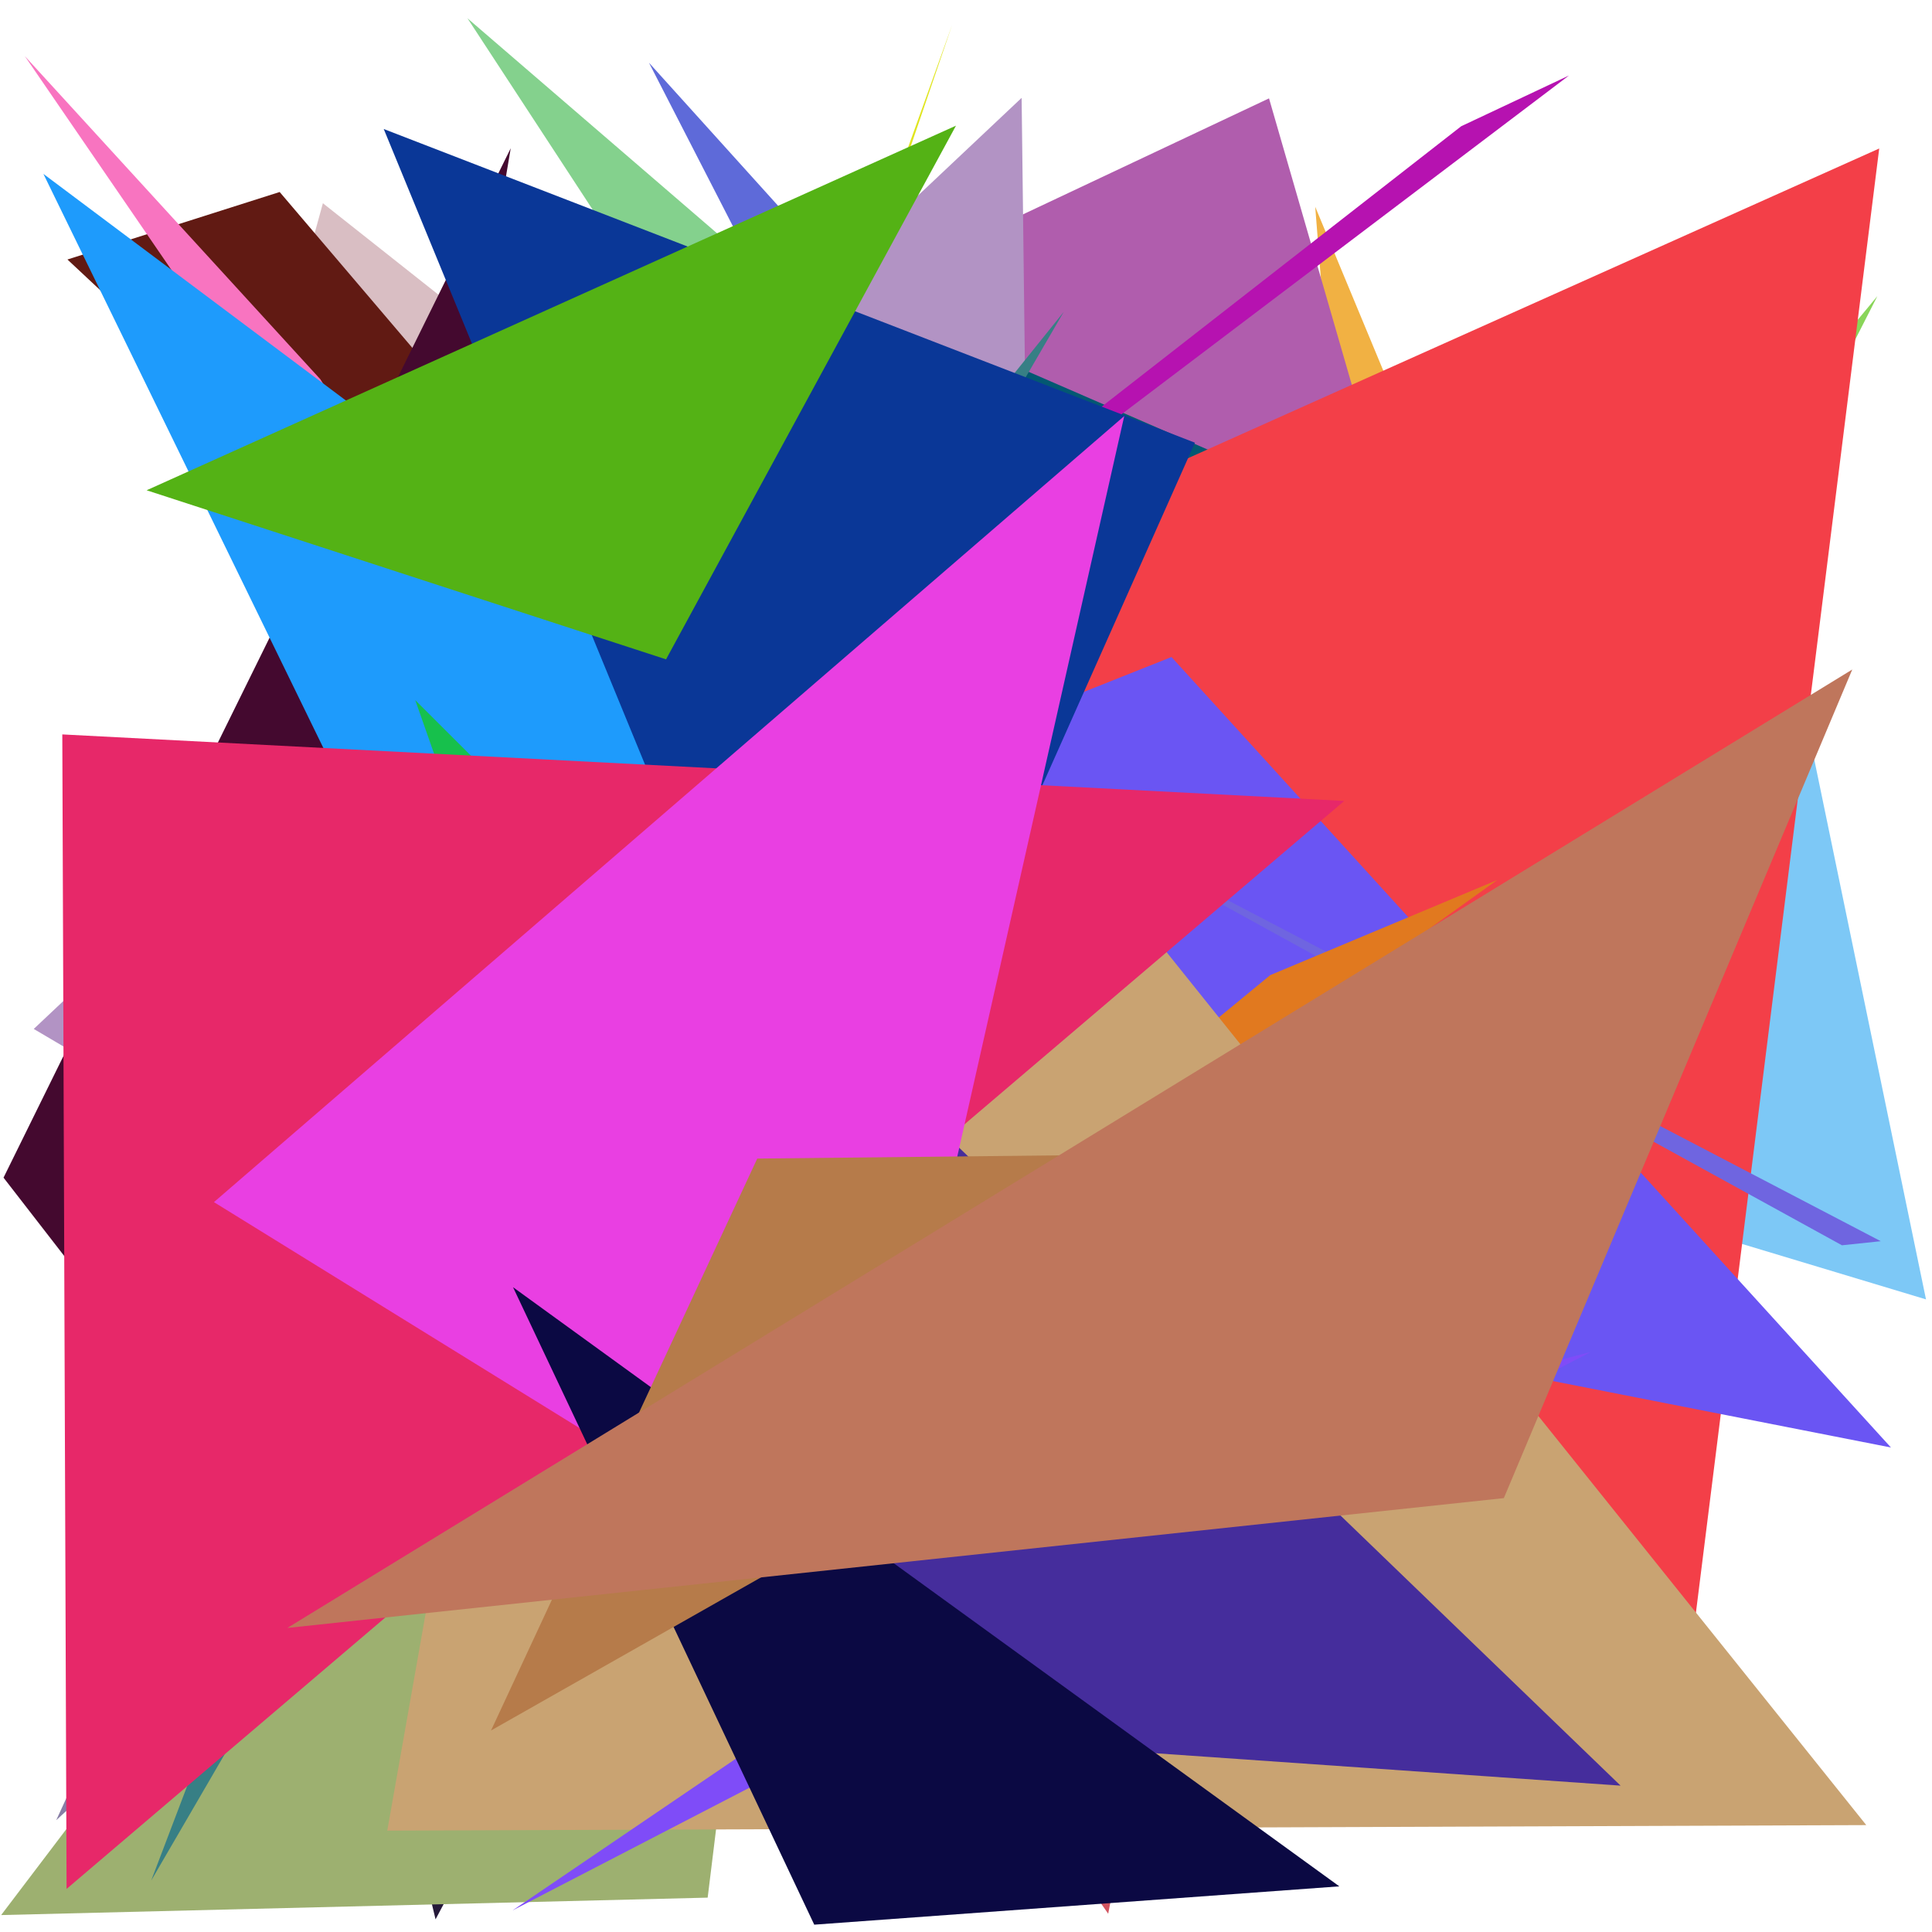 <?xml version="1.0" encoding="utf-8"?>
<!-- Generator: Python script. InTeResTinG -->
<!DOCTYPE svg PUBLIC "-//W3C//DTD SVG 1.1//EN" "http://www.w3.org/Graphics/SVG/1.1/DTD/svg11.dtd">
<svg version="1.1" id="Layer_1" xmlns="http://www.w3.org/2000/svg" xmlns:xlink="http://www.w3.org/1999/xlink" x="0px" y="0px" width="600.000px" height="600.000px" viewBox="0 0 600.000 600.000" enable-background="new 0 0 600.000 600.000" xml:space="preserve">
<polygon fill="#af281d" points="505.826,198.201 185.885,152.151 81.766,77.800  "/>
<polygon fill="#999463" points="135.714,507.742 357.101,420.020 95.403,137.458  "/>
<polygon fill="#e29076" points="521.369,318.149 34.519,375.592 258.936,471.204  "/>
<polygon fill="#d9bec3" points="82.251,128.722 469.581,355.404 100.276,63.114  "/>
<polygon fill="#1e6f2e" points="93.810,104.958 135.506,470.226 167.250,139.552  "/>
<polygon fill="#877ea6" points="244.523,71.683 17.455,565.284 351.350,257.887  "/>
<polygon fill="#251939" points="102.118,458.078 239.268,400.798 135.265,596.066  "/>
<polygon fill="#7065b8" points="201.944,553.521 518.863,273.352 185.239,567.657  "/>
<polygon fill="#12579c" points="72.532,497.338 162.730,471.461 529.806,354.995  "/>
<polygon fill="#80d201" points="474.201,370.926 210.341,425.628 450.935,165.501  "/>
<polygon fill="#f2c6ae" points="490.293,504.075 60.029,540.535 322.760,93.825  "/>
<polygon fill="#874a5e" points="382.587,182.222 86.357,528.568 275.986,257.459  "/>
<polygon fill="#7b058a" points="377.000,214.546 540.166,224.172 81.270,293.723  "/>
<polygon fill="#5e6ad9" points="464.545,310.879 201.543,19.478 367.733,343.156  "/>
<polygon fill="#f1b143" points="513.115,316.103 445.360,532.167 408.451,64.216  "/>
<polygon fill="#bdc76b" points="332.807,272.672 261.264,314.643 53.365,414.931  "/>
<polygon fill="#84d18d" points="466.978,282.909 372.284,352.895 145.179,5.676  "/>
<polygon fill="#7dc8f6" points="533.356,90.540 316.885,318.772 598.135,403.536  "/>
<polygon fill="#d4a002" points="174.594,78.250 98.129,545.226 320.634,362.288  "/>
<polygon fill="#f7ea14" points="352.524,230.477 206.021,345.655 393.153,396.656  "/>
<polygon fill="#b05dad" points="438.944,185.683 122.348,158.679 394.106,30.550  "/>
<polygon fill="#137870" points="329.502,158.288 466.395,380.366 358.240,418.007  "/>
<polygon fill="#035872" points="243.189,462.641 302.537,108.126 415.196,157.044  "/>
<polygon fill="#e0e51f" points="295.693,7.742 106.002,534.956 205.844,271.286  "/>
<polygon fill="#611a13" points="432.322,465.402 86.854,59.627 20.943,80.590  "/>
<polygon fill="#113bd2" points="339.719,455.727 220.703,550.988 458.657,379.561  "/>
<polygon fill="#9db070" points="0.354,594.742 219.774,589.328 261.348,250.829  "/>
<polygon fill="#44092f" points="86.235,475.578 1.095,365.731 158.610,46.036  "/>
<polygon fill="#b612b0" points="487.273,23.440 34.403,366.291 453.790,39.206  "/>
<polygon fill="#89d559" points="222.085,526.803 411.550,428.703 583.026,91.976  "/>
<polygon fill="#f33f48" points="521.675,540.864 583.609,46.117 70.660,275.934  "/>
<polygon fill="#d15460" points="344.159,594.331 399.352,308.677 206.930,396.750  "/>
<polygon fill="#6a55f3" points="24.828,338.990 363.812,204.039 587.252,449.534  "/>
<polygon fill="#6f65e0" points="572.034,386.737 584.089,385.464 299.957,237.123  "/>
<polygon fill="#b293c4" points="10.480,319.547 323.061,503.892 317.275,30.393  "/>
<polygon fill="#f874c0" points="99.499,117.798 305.840,452.184 7.704,17.425  "/>
<polygon fill="#4d71a5" points="128.314,345.222 319.140,467.365 143.376,445.322  "/>
<polygon fill="#e1791f" points="194.548,467.245 394.502,302.825 464.970,273.299  "/>
<polygon fill="#c9a372" points="120.272,568.522 203.478,97.559 579.590,566.803  "/>
<polygon fill="#1e9bfc" points="306.388,273.430 176.970,389.247 13.480,54.005  "/>
<polygon fill="#7f4cf8" points="366.819,452.234 493.982,419.895 159.167,593.301  "/>
<polygon fill="#17c04c" points="376.443,464.359 128.955,217.427 196.110,408.461  "/>
<polygon fill="#24968e" points="192.350,373.812 181.066,335.469 297.013,147.054  "/>
<polygon fill="#377f85" points="330.343,96.867 46.959,584.014 144.182,328.465  "/>
<polygon fill="#0a3797" points="119.173,40.065 260.929,384.894 371.095,137.483  "/>
<polygon fill="#e72869" points="19.348,228.079 20.675,586.621 417.474,248.736  "/>
<polygon fill="#452d9c" points="245.791,536.616 503.282,554.544 242.581,303.109  "/>
<polygon fill="#e93fe2" points="349.146,129.212 266.252,496.823 66.438,373.331  "/>
<polygon fill="#0b0943" points="159.327,399.753 415.943,585.823 252.873,597.724  "/>
<polygon fill="#54b215" points="45.536,152.258 296.891,39.023 206.846,204.765  "/>
<polygon fill="#b67b4a" points="470.109,357.300 152.495,537.416 235.170,359.805  "/>
<polygon fill="#bf765c" points="467.032,465.255 89.230,505.574 575.238,207.924  "/>
</svg>